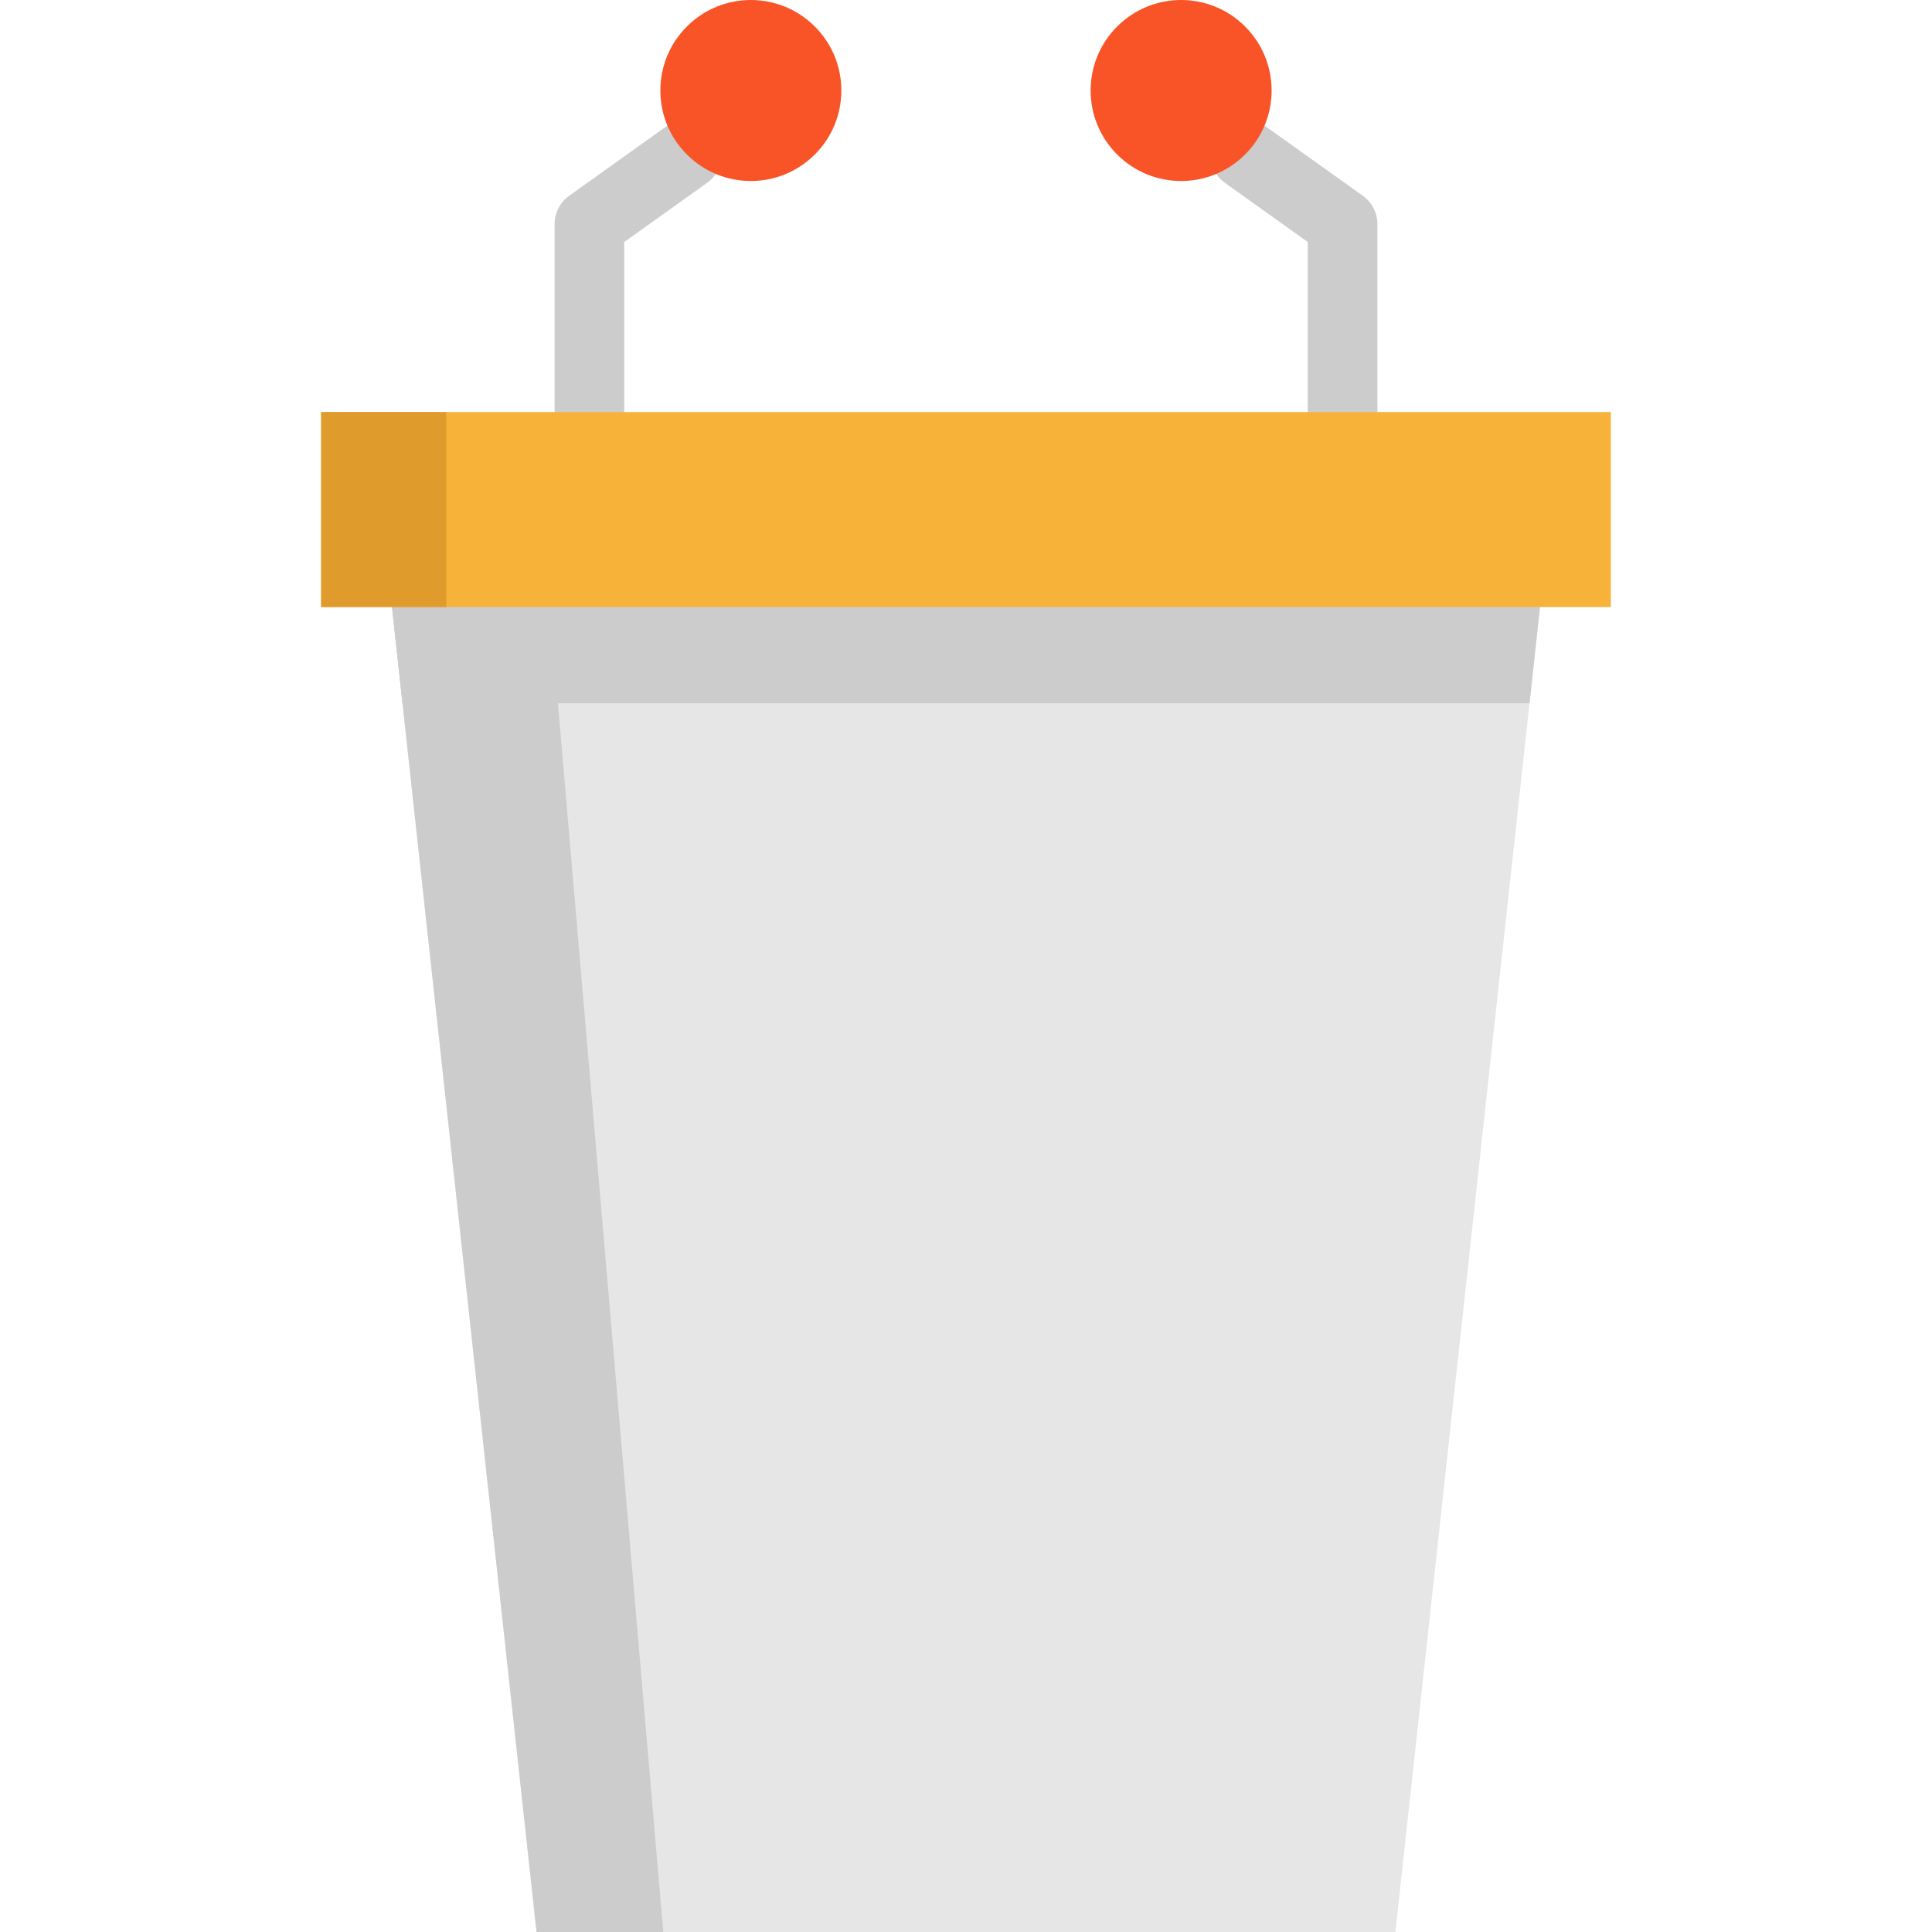<?xml version="1.0" encoding="UTF-8" standalone="no"?>
<!-- Generator: Adobe Illustrator 19.0.0, SVG Export Plug-In . SVG Version: 6.00 Build 0)  -->

<svg
   xmlns:dc="http://purl.org/dc/elements/1.1/"
   xmlns:cc="http://creativecommons.org/ns#"
   xmlns:rdf="http://www.w3.org/1999/02/22-rdf-syntax-ns#"
   xmlns:svg="http://www.w3.org/2000/svg"
   xmlns="http://www.w3.org/2000/svg"
   xmlns:sodipodi="http://sodipodi.sourceforge.net/DTD/sodipodi-0.dtd"
   xmlns:inkscape="http://www.inkscape.org/namespaces/inkscape"
   version="1.1"
   id="Layer_1"
   x="0px"
   y="0px"
   viewBox="0 0 512 512"
   style="enable-background:new 0 0 512 512;"
   xml:space="preserve"
   inkscape:version="0.91 r13725"
   sodipodi:docname="tribune.svg"><defs
     id="defs61" /><sodipodi:namedview
     pagecolor="#ffffff"
     bordercolor="#666666"
     borderopacity="1"
     objecttolerance="10"
     gridtolerance="10"
     guidetolerance="10"
     inkscape:pageopacity="0"
     inkscape:pageshadow="2"
     inkscape:window-width="860"
     inkscape:window-height="480"
     id="namedview59"
     showgrid="false"
     inkscape:zoom="0.4609375"
     inkscape:cx="256"
     inkscape:cy="256"
     inkscape:window-x="15"
     inkscape:window-y="51"
     inkscape:window-maximized="0"
     inkscape:current-layer="Layer_1" /><path
     style="fill:#E6E6E6;"
     d="M103.752,159.634l2.915,26.752L142.189,512h227.609l35.534-325.614l2.915-26.752H103.752z"
     id="path3" /><g
     id="g5"><polygon
       style="fill:#CCCCCC;"
       points="408.248,159.634 405.333,186.386 106.667,186.386 103.752,159.634  "
       id="polygon7" /><polygon
       style="fill:#CCCCCC;"
       points="103.752,159.634 142.189,512 175.773,512 145.565,159.634  "
       id="polygon9" /></g><g
     id="g13"><path
       style="fill:#CCCCCC;"
       d="M156.199,118.429c-5.095,0-9.225-4.13-9.225-9.225V59.39c0-2.979,1.439-5.775,3.863-7.507   l25.83-18.45c4.146-2.962,9.908-2.001,12.868,2.145s2.001,9.908-2.145,12.868l-21.966,15.691v45.067   C165.424,114.299,161.294,118.429,156.199,118.429z"
       id="path15" /><path
       style="fill:#CCCCCC;"
       d="M355.802,118.429c-5.095,0-9.225-4.13-9.225-9.225V64.138l-21.966-15.691   c-4.146-2.962-5.106-8.723-2.145-12.868s8.724-5.106,12.868-2.145l25.83,18.45c2.424,1.732,3.863,4.528,3.863,7.507v49.814   C365.027,114.299,360.897,118.429,355.802,118.429z"
       id="path17" /></g><g
     id="g19"><path
       style="fill:#F95428;"
       d="M215.939,7.029c9.372,9.36,9.372,24.551,0,33.911c-9.36,9.372-24.551,9.372-33.911,0   c-9.372-9.36-9.372-24.551,0-33.911C191.389-2.343,206.579-2.343,215.939,7.029z"
       id="path21" /><path
       style="fill:#F95428;"
       d="M329.971,7.029c9.36,9.36,9.36,24.551,0,33.911c-9.372,9.372-24.551,9.372-33.923,0   c-9.36-9.36-9.36-24.551,0-33.911C305.421-2.343,320.599-2.343,329.971,7.029z"
       id="path23" /></g><polygon
     style="fill:#F7B239;"
     points="426.894,109.204 426.894,160.864 408.248,160.864 103.752,160.864 85.106,160.864   85.106,109.204 156.199,109.204 355.801,109.204 "
     id="polygon25" /><polygon
     style="fill:#E09B2D;"
     points="118.242,109.204 118.242,160.864 116.435,160.864 86.914,160.864 85.106,160.864   85.106,109.204 91.999,109.204 111.35,109.204 "
     id="polygon27" /><g
     id="g29" /><g
     id="g31" /><g
     id="g33" /><g
     id="g35" /><g
     id="g37" /><g
     id="g39" /><g
     id="g41" /><g
     id="g43" /><g
     id="g45" /><g
     id="g47" /><g
     id="g49" /><g
     id="g51" /><g
     id="g53" /><g
     id="g55" /><g
     id="g57" /></svg>